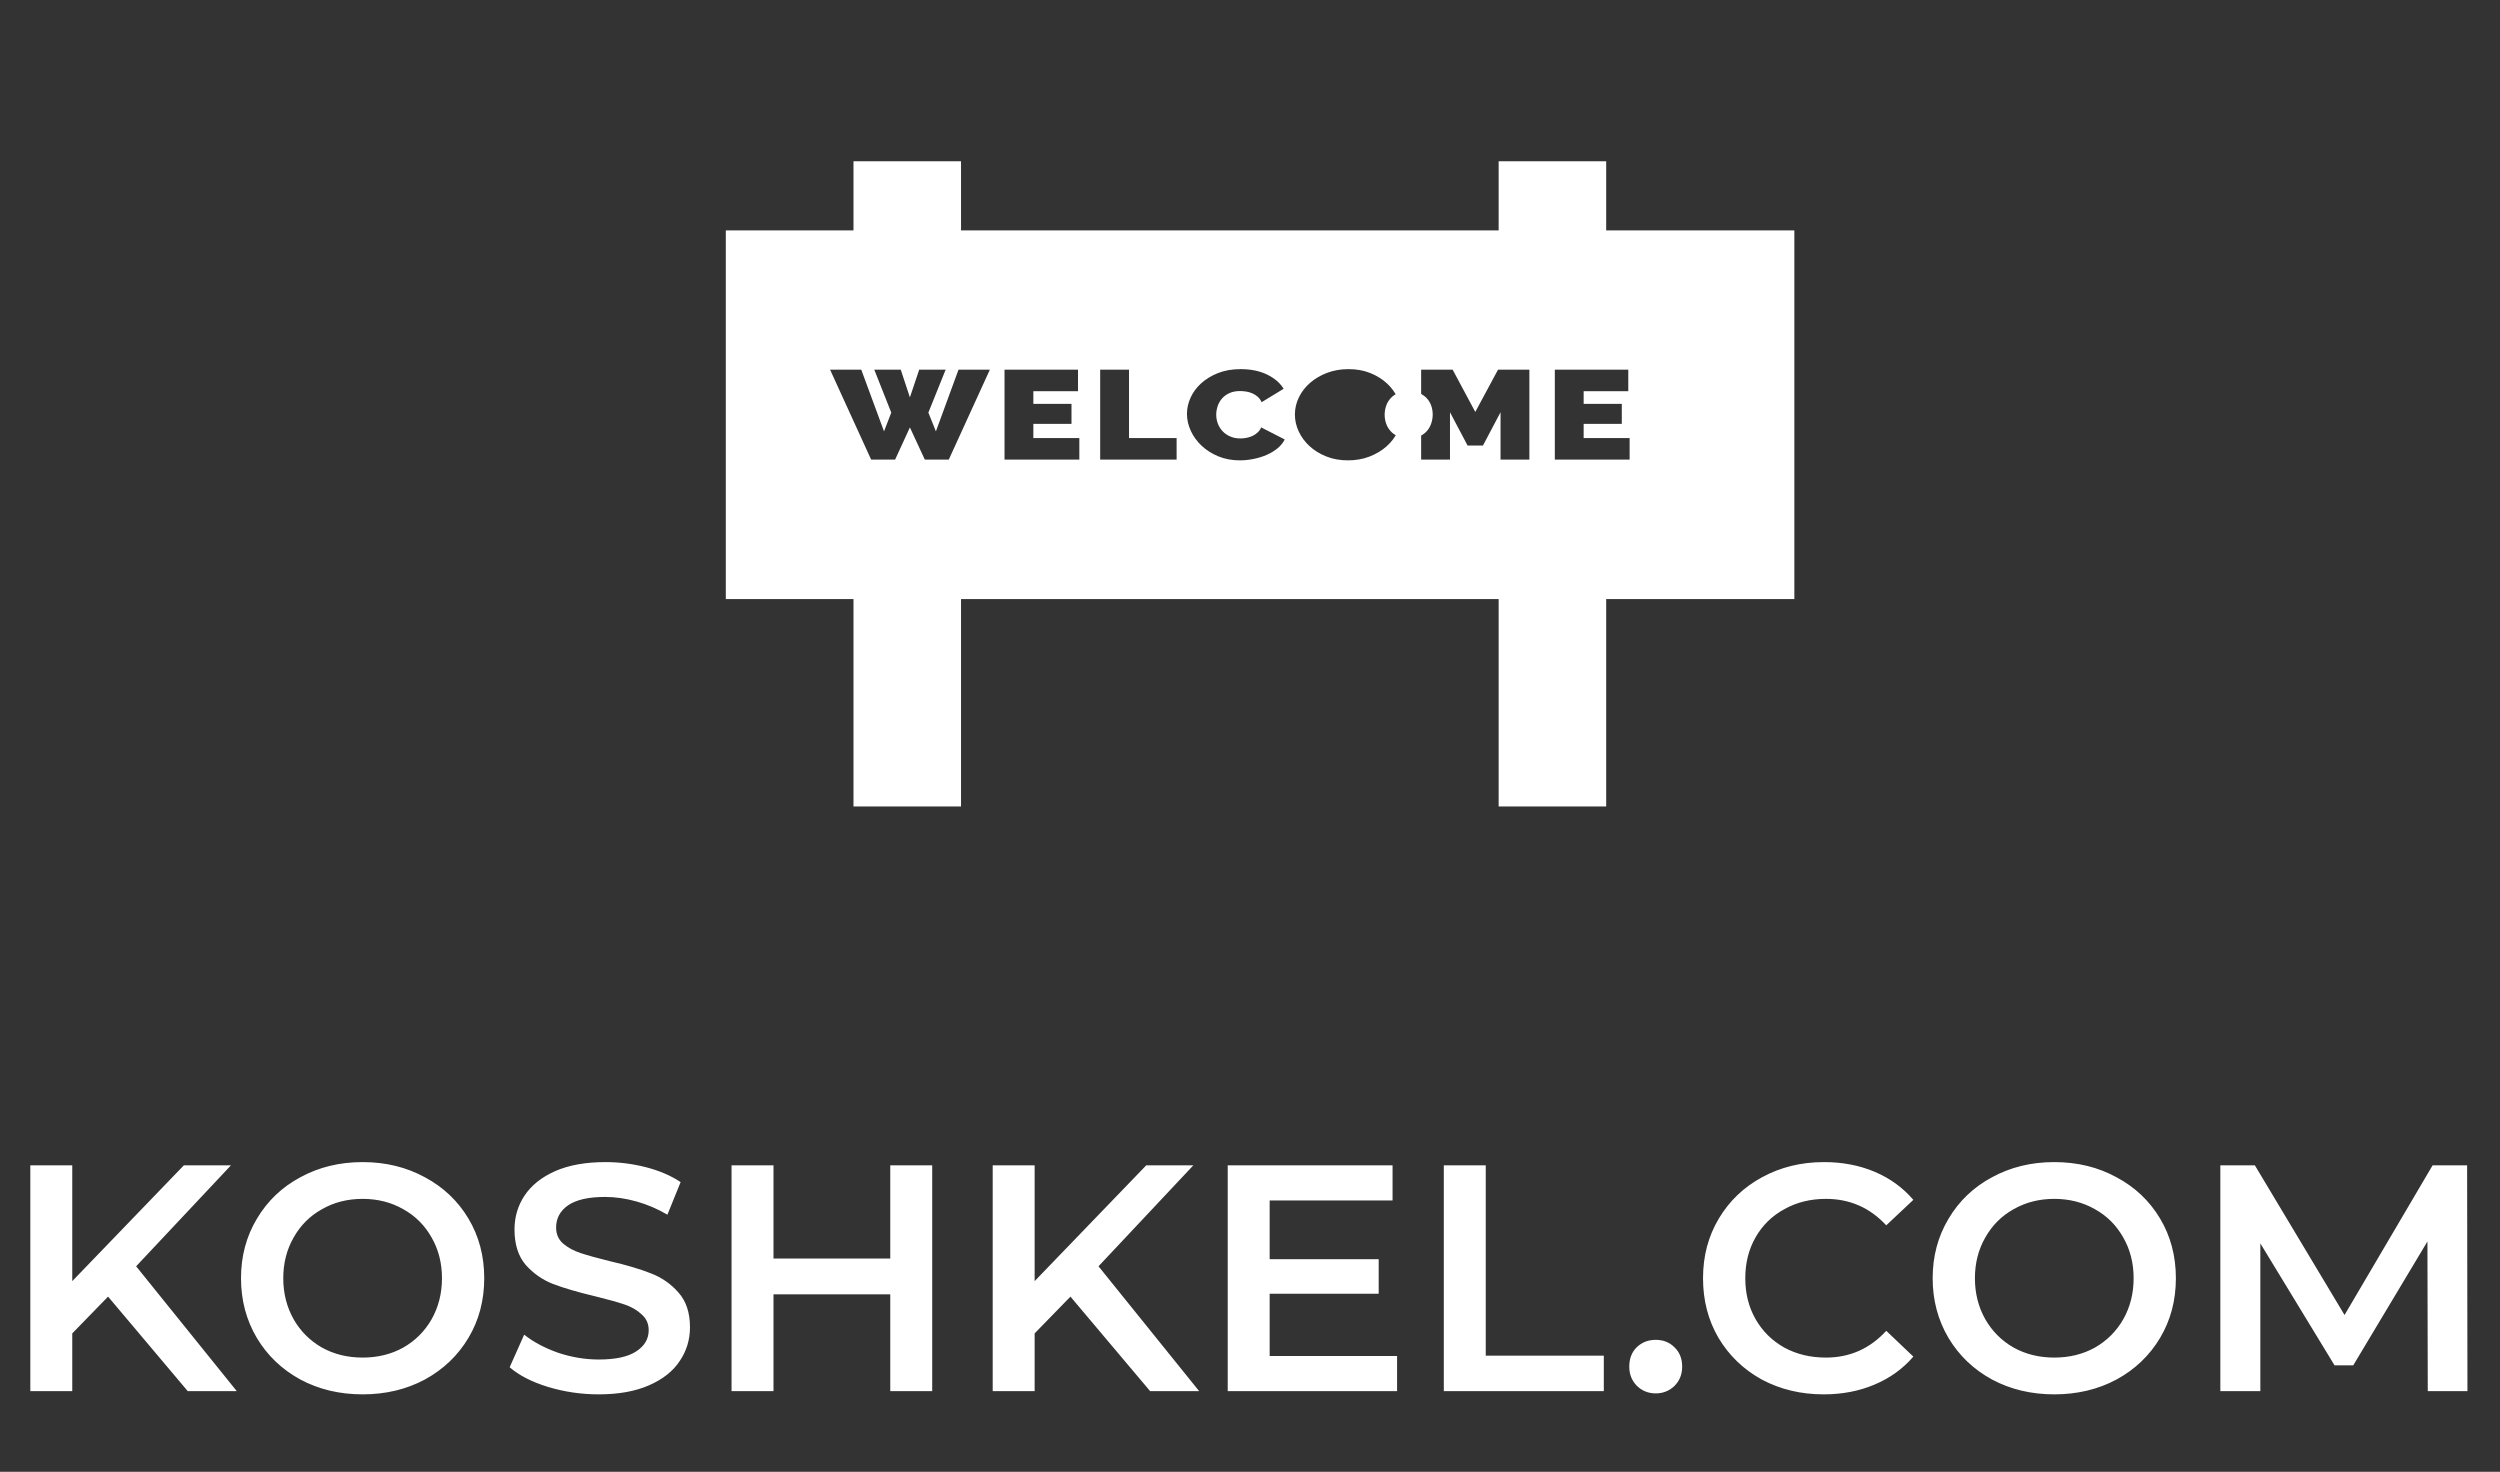 <svg width="124" height="73" viewBox="0 0 124 73" fill="none" xmlns="http://www.w3.org/2000/svg">
<rect x="0" y="0" width="124" height="73" fill="#333333" stroke="none"/>
<g clip-path="url(#clip0_16:44)">
<path d="M79.667 11.429V8H74.333V11.428H47.667V8H42.333V11.428H33V29.714H42.333V40H47.667V29.714H74.333V40H79.667V29.714H89V11.429H79.667ZM47.059 22.797H45.871L45.131 21.2L44.397 22.797H43.209L41.171 18.334H42.718L43.847 21.395L44.207 20.465L43.363 18.334H44.676L45.131 19.71L45.593 18.334H46.905L46.047 20.465L46.421 21.395L47.543 18.334H49.098L47.059 22.797ZM53.535 22.797H53.535H49.824V18.334H53.469V19.402H51.254V20.031H53.146V21.024H51.254V21.728H53.535V22.797ZM58.36 22.797H54.569V18.334H55.999V21.728H58.36V22.797ZM63.365 22.237C63.206 22.367 63.025 22.476 62.822 22.564C62.62 22.652 62.402 22.719 62.17 22.765C61.937 22.811 61.711 22.834 61.491 22.834C61.105 22.834 60.752 22.768 60.432 22.636C60.111 22.504 59.835 22.329 59.603 22.111C59.371 21.894 59.191 21.646 59.064 21.37C58.937 21.093 58.873 20.812 58.873 20.527C58.873 20.255 58.933 19.987 59.053 19.723C59.172 19.459 59.347 19.222 59.577 19.013C59.807 18.803 60.086 18.634 60.413 18.504C60.741 18.374 61.115 18.309 61.535 18.309C62.039 18.309 62.475 18.398 62.844 18.576C63.213 18.754 63.488 18.99 63.669 19.283L62.577 19.949C62.528 19.84 62.463 19.75 62.382 19.679C62.302 19.608 62.212 19.551 62.114 19.509C62.017 19.468 61.915 19.438 61.81 19.421C61.705 19.405 61.604 19.396 61.506 19.396C61.301 19.396 61.123 19.431 60.974 19.5C60.825 19.569 60.703 19.659 60.608 19.77C60.512 19.881 60.441 20.007 60.395 20.147C60.348 20.288 60.325 20.427 60.325 20.565C60.325 20.72 60.352 20.869 60.406 21.012C60.46 21.154 60.538 21.28 60.641 21.389C60.743 21.498 60.869 21.585 61.019 21.649C61.167 21.714 61.335 21.747 61.521 21.747C61.618 21.747 61.719 21.738 61.821 21.719C61.924 21.7 62.023 21.669 62.119 21.625C62.214 21.58 62.299 21.524 62.375 21.455C62.451 21.386 62.511 21.301 62.555 21.2L63.721 21.797C63.642 21.961 63.524 22.107 63.365 22.237ZM69.316 21.43C69.184 21.7 69.001 21.939 68.766 22.146C68.531 22.354 68.252 22.52 67.926 22.646C67.601 22.771 67.246 22.834 66.859 22.834C66.463 22.834 66.104 22.769 65.781 22.639C65.459 22.51 65.182 22.339 64.953 22.127C64.723 21.916 64.544 21.674 64.417 21.401C64.29 21.129 64.227 20.848 64.227 20.559C64.227 20.266 64.292 19.983 64.424 19.71C64.556 19.438 64.741 19.198 64.978 18.991C65.215 18.783 65.496 18.618 65.822 18.494C66.147 18.37 66.502 18.309 66.888 18.309C67.284 18.309 67.644 18.373 67.966 18.503C68.289 18.633 68.565 18.805 68.795 19.019C69.025 19.233 69.202 19.476 69.327 19.748C69.452 20.02 69.514 20.299 69.514 20.584C69.514 20.877 69.448 21.159 69.316 21.43ZM75.857 22.797H74.427V20.446L73.555 22.099H72.792L71.919 20.446V22.797H70.489V18.334H72.051L73.174 20.433L74.303 18.334H75.857V22.797ZM80.829 22.797H80.829H77.119V18.334H80.763V19.402H78.549V20.031H80.441V21.024H78.549V21.728H80.829V22.797Z" fill="white"/>
<path d="M70.989 20.122C70.94 19.982 70.865 19.858 70.765 19.751C70.665 19.644 70.54 19.559 70.391 19.494C70.242 19.429 70.067 19.396 69.867 19.396C69.661 19.396 69.484 19.43 69.335 19.497C69.186 19.564 69.062 19.653 68.965 19.764C68.867 19.875 68.795 20.001 68.749 20.141C68.702 20.281 68.679 20.425 68.679 20.572C68.679 20.722 68.703 20.868 68.752 21.008C68.801 21.149 68.874 21.273 68.972 21.382C69.07 21.491 69.193 21.579 69.342 21.646C69.491 21.713 69.669 21.747 69.874 21.747C70.079 21.747 70.258 21.712 70.409 21.643C70.561 21.574 70.684 21.484 70.78 21.373C70.875 21.262 70.946 21.135 70.992 20.993C71.039 20.85 71.062 20.706 71.062 20.559C71.062 20.408 71.037 20.262 70.989 20.122Z" fill="white"/>
</g>
<path d="M5.36 64.312L3.584 66.136V69H1.504V57.8H3.584V63.544L9.12 57.8H11.456L6.752 62.808L11.744 69H9.312L5.36 64.312ZM17.986 69.16C16.845 69.16 15.815 68.915 14.898 68.424C13.981 67.923 13.261 67.235 12.738 66.36C12.215 65.475 11.954 64.488 11.954 63.4C11.954 62.312 12.215 61.331 12.738 60.456C13.261 59.571 13.981 58.883 14.898 58.392C15.815 57.891 16.845 57.64 17.986 57.64C19.127 57.64 20.157 57.891 21.074 58.392C21.991 58.883 22.711 59.565 23.234 60.44C23.757 61.315 24.018 62.301 24.018 63.4C24.018 64.499 23.757 65.485 23.234 66.36C22.711 67.235 21.991 67.923 21.074 68.424C20.157 68.915 19.127 69.16 17.986 69.16ZM17.986 67.336C18.733 67.336 19.405 67.171 20.002 66.84C20.599 66.499 21.069 66.029 21.41 65.432C21.751 64.824 21.922 64.147 21.922 63.4C21.922 62.653 21.751 61.981 21.41 61.384C21.069 60.776 20.599 60.307 20.002 59.976C19.405 59.635 18.733 59.464 17.986 59.464C17.239 59.464 16.567 59.635 15.97 59.976C15.373 60.307 14.903 60.776 14.562 61.384C14.221 61.981 14.05 62.653 14.05 63.4C14.05 64.147 14.221 64.824 14.562 65.432C14.903 66.029 15.373 66.499 15.97 66.84C16.567 67.171 17.239 67.336 17.986 67.336ZM29.695 69.16C28.831 69.16 27.993 69.037 27.183 68.792C26.383 68.547 25.748 68.221 25.279 67.816L25.999 66.2C26.457 66.563 27.017 66.861 27.679 67.096C28.351 67.32 29.023 67.432 29.695 67.432C30.527 67.432 31.145 67.299 31.551 67.032C31.967 66.765 32.175 66.413 32.175 65.976C32.175 65.656 32.057 65.395 31.823 65.192C31.599 64.979 31.311 64.813 30.959 64.696C30.607 64.579 30.127 64.445 29.519 64.296C28.665 64.093 27.972 63.891 27.439 63.688C26.916 63.485 26.463 63.171 26.079 62.744C25.705 62.307 25.519 61.72 25.519 60.984C25.519 60.365 25.684 59.805 26.015 59.304C26.356 58.792 26.863 58.387 27.535 58.088C28.217 57.789 29.049 57.64 30.031 57.64C30.713 57.64 31.385 57.725 32.047 57.896C32.708 58.067 33.279 58.312 33.759 58.632L33.103 60.248C32.612 59.96 32.1 59.741 31.567 59.592C31.033 59.443 30.516 59.368 30.015 59.368C29.193 59.368 28.58 59.507 28.175 59.784C27.78 60.061 27.583 60.429 27.583 60.888C27.583 61.208 27.695 61.469 27.919 61.672C28.153 61.875 28.447 62.035 28.799 62.152C29.151 62.269 29.631 62.403 30.239 62.552C31.071 62.744 31.753 62.947 32.287 63.16C32.82 63.363 33.273 63.677 33.647 64.104C34.031 64.531 34.223 65.107 34.223 65.832C34.223 66.451 34.052 67.011 33.711 67.512C33.38 68.013 32.873 68.413 32.191 68.712C31.508 69.011 30.676 69.16 29.695 69.16ZM46.237 57.8V69H44.157V64.2H38.365V69H36.285V57.8H38.365V62.424H44.157V57.8H46.237ZM53.094 64.312L51.318 66.136V69H49.238V57.8H51.318V63.544L56.854 57.8H59.19L54.486 62.808L59.478 69H57.046L53.094 64.312ZM69.295 67.256V69H60.895V57.8H69.071V59.544H62.975V62.456H68.383V64.168H62.975V67.256H69.295ZM71.613 57.8H73.693V67.24H79.549V69H71.613V57.8ZM82.124 69.112C81.761 69.112 81.452 68.989 81.196 68.744C80.94 68.488 80.812 68.168 80.812 67.784C80.812 67.389 80.934 67.069 81.18 66.824C81.436 66.579 81.751 66.456 82.124 66.456C82.497 66.456 82.806 66.579 83.052 66.824C83.308 67.069 83.436 67.389 83.436 67.784C83.436 68.168 83.308 68.488 83.052 68.744C82.796 68.989 82.487 69.112 82.124 69.112ZM90.454 69.16C89.323 69.16 88.299 68.915 87.382 68.424C86.475 67.923 85.76 67.235 85.238 66.36C84.726 65.485 84.47 64.499 84.47 63.4C84.47 62.301 84.731 61.315 85.254 60.44C85.776 59.565 86.491 58.883 87.398 58.392C88.315 57.891 89.339 57.64 90.47 57.64C91.387 57.64 92.224 57.8 92.982 58.12C93.739 58.44 94.379 58.904 94.902 59.512L93.558 60.776C92.747 59.901 91.75 59.464 90.566 59.464C89.798 59.464 89.11 59.635 88.502 59.976C87.894 60.307 87.419 60.771 87.078 61.368C86.736 61.965 86.566 62.643 86.566 63.4C86.566 64.157 86.736 64.835 87.078 65.432C87.419 66.029 87.894 66.499 88.502 66.84C89.11 67.171 89.798 67.336 90.566 67.336C91.75 67.336 92.747 66.893 93.558 66.008L94.902 67.288C94.379 67.896 93.734 68.36 92.966 68.68C92.208 69 91.371 69.16 90.454 69.16ZM101.892 69.16C100.751 69.16 99.722 68.915 98.804 68.424C97.887 67.923 97.167 67.235 96.644 66.36C96.122 65.475 95.86 64.488 95.86 63.4C95.86 62.312 96.122 61.331 96.644 60.456C97.167 59.571 97.887 58.883 98.804 58.392C99.722 57.891 100.751 57.64 101.892 57.64C103.034 57.64 104.063 57.891 104.98 58.392C105.898 58.883 106.618 59.565 107.14 60.44C107.663 61.315 107.924 62.301 107.924 63.4C107.924 64.499 107.663 65.485 107.14 66.36C106.618 67.235 105.898 67.923 104.98 68.424C104.063 68.915 103.034 69.16 101.892 69.16ZM101.892 67.336C102.639 67.336 103.311 67.171 103.908 66.84C104.506 66.499 104.975 66.029 105.316 65.432C105.658 64.824 105.828 64.147 105.828 63.4C105.828 62.653 105.658 61.981 105.316 61.384C104.975 60.776 104.506 60.307 103.908 59.976C103.311 59.635 102.639 59.464 101.892 59.464C101.146 59.464 100.474 59.635 99.876 59.976C99.279 60.307 98.81 60.776 98.468 61.384C98.127 61.981 97.956 62.653 97.956 63.4C97.956 64.147 98.127 64.824 98.468 65.432C98.81 66.029 99.279 66.499 99.876 66.84C100.474 67.171 101.146 67.336 101.892 67.336ZM120.417 69L120.401 61.576L116.721 67.72H115.793L112.113 61.672V69H110.129V57.8H111.841L116.289 65.224L120.657 57.8H122.369L122.385 69H120.417Z" fill="white"/>
<defs>
<clipPath id="clip0_16:44">
<rect width="56" height="48" fill="white" transform="translate(36)"/>
</clipPath>
</defs>
</svg>
